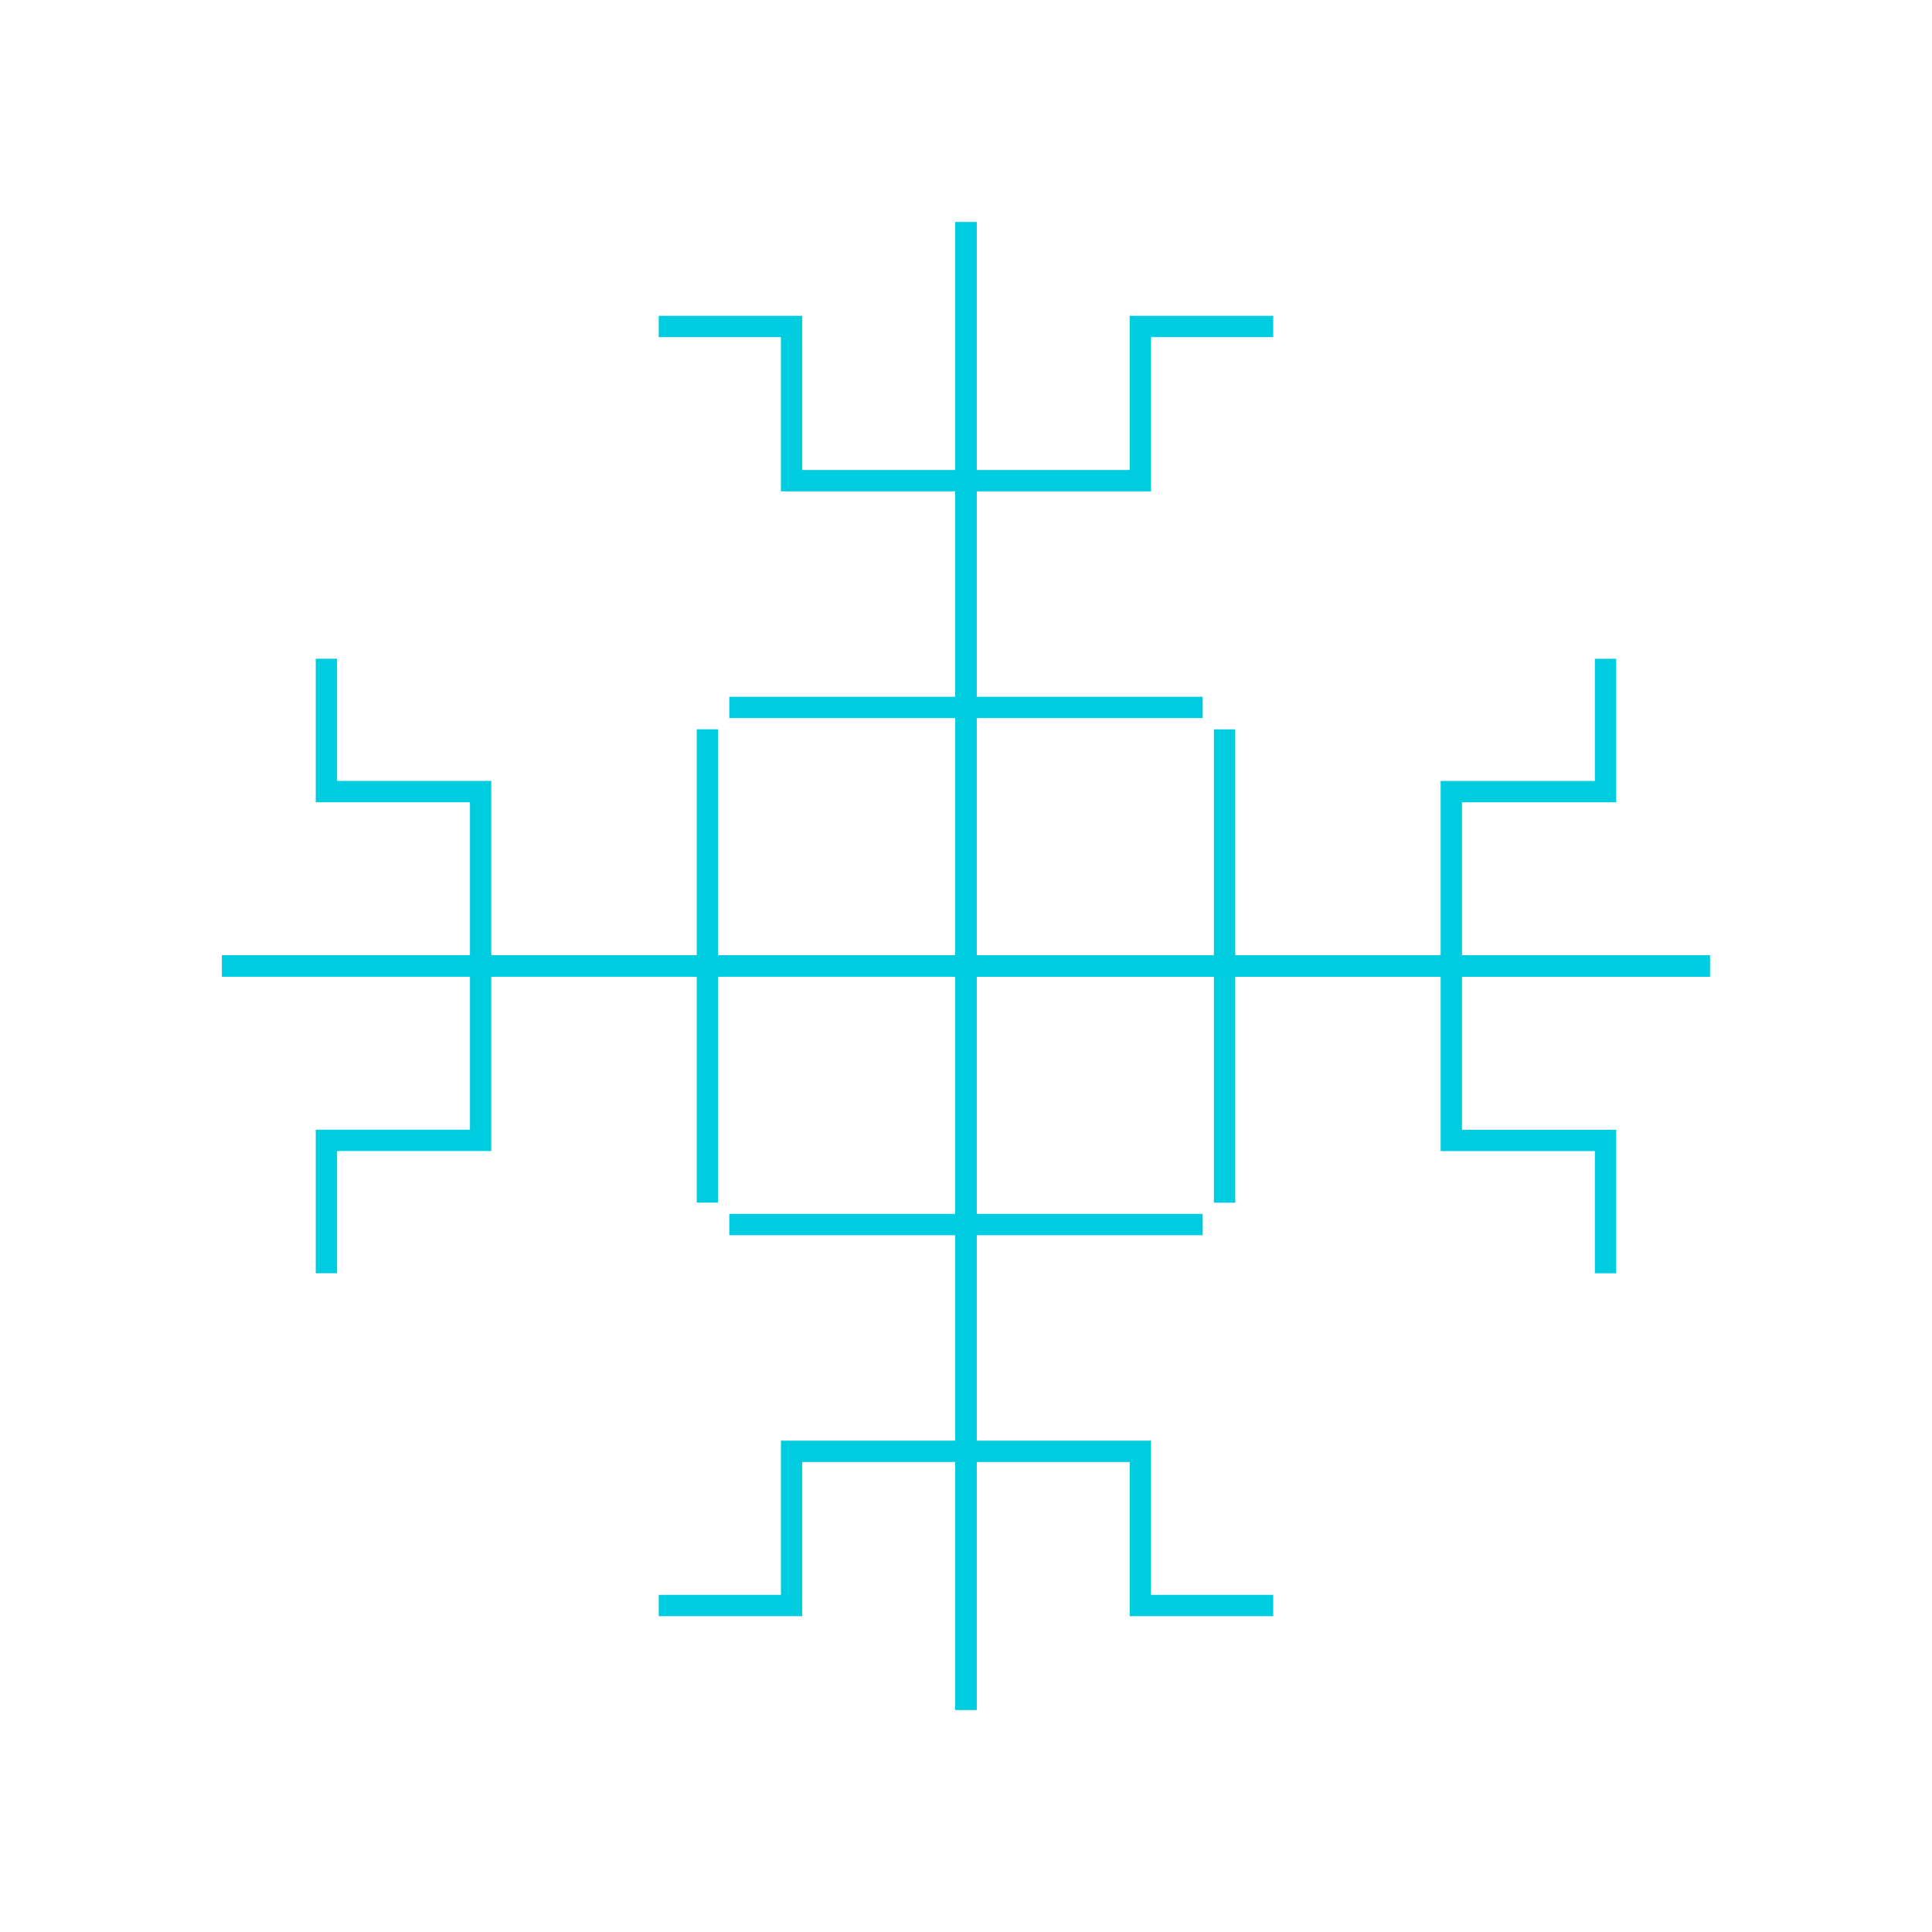 <?xml version="1.0" encoding="UTF-8" standalone="no"?>
<!-- Created with Inkscape (http://www.inkscape.org/) -->

<svg
   xmlns:dc="http://purl.org/dc/elements/1.1/"
   xmlns:cc="http://creativecommons.org/ns#"
   xmlns:rdf="http://www.w3.org/1999/02/22-rdf-syntax-ns#"
   xmlns:svg="http://www.w3.org/2000/svg"
   xmlns="http://www.w3.org/2000/svg"
   xmlns:sodipodi="http://sodipodi.sourceforge.net/DTD/sodipodi-0.dtd"
   xmlns:inkscape="http://www.inkscape.org/namespaces/inkscape"
   width="128"
   height="128"
   viewBox="0 0 33.867 33.867"
   version="1.1"
   id="svg7195"
   inkscape:version="0.92.2 (5c3e80d, 2017-08-06)"
   sodipodi:docname="frost.svg">
  <defs
     id="defs7189" />
  <sodipodi:namedview
     id="base"
     pagecolor="#ffffff"
     bordercolor="#666666"
     borderopacity="1.0"
     inkscape:pageopacity="0.0"
     inkscape:pageshadow="2"
     inkscape:zoom="2.8"
     inkscape:cx="17.234307"
     inkscape:cy="105.35236"
     inkscape:document-units="mm"
     inkscape:current-layer="layer1"
     showgrid="false"
     units="px"
     inkscape:window-width="1373"
     inkscape:window-height="794"
     inkscape:window-x="270"
     inkscape:window-y="109"
     inkscape:window-maximized="0" />
  <g
     inkscape:label="Layer 1"
     inkscape:groupmode="layer"
     id="layer1"
     transform="translate(0,-263.133)">
    <g
       id="g4685"
       transform="translate(-8.769,16.933)">
      <g
         transform="translate(8.599,-13.928)"
         id="g4597">
        <path
           style="fill:none;stroke:#00cce0;stroke-width:0.374;stroke-linecap:butt;stroke-linejoin:miter;stroke-miterlimit:4;stroke-dasharray:none;stroke-opacity:1"
           d="m 17.103,277.062 v -8.508 h 3.057 v -2.703 h 2.329"
           id="path4529"
           inkscape:connector-curvature="0" />
        <path
           style="fill:none;stroke:#00cce0;stroke-width:0.374;stroke-linecap:butt;stroke-linejoin:miter;stroke-miterlimit:4;stroke-dasharray:none;stroke-opacity:1"
           d="m 17.103,272.529 h 4.149"
           id="path4531"
           inkscape:connector-curvature="0" />
        <path
           style="fill:none;stroke:#00cce0;stroke-width:0.374;stroke-linecap:butt;stroke-linejoin:miter;stroke-miterlimit:4;stroke-dasharray:none;stroke-opacity:1"
           d="m 17.103,268.554 v -4.532"
           id="path4533"
           inkscape:connector-curvature="0" />
        <path
           style="fill:none;stroke:#00cce0;stroke-width:0.374;stroke-linecap:butt;stroke-linejoin:miter;stroke-miterlimit:4;stroke-dasharray:none;stroke-opacity:1"
           d="m 17.103,277.062 v -8.508 h -3.057 v -2.703 h -2.329"
           id="path4529-1"
           inkscape:connector-curvature="0" />
        <path
           style="fill:none;stroke:#00cce0;stroke-width:0.374;stroke-linecap:butt;stroke-linejoin:miter;stroke-miterlimit:4;stroke-dasharray:none;stroke-opacity:1"
           d="m 17.103,272.529 h -4.149"
           id="path4531-5"
           inkscape:connector-curvature="0" />
        <path
           style="fill:none;stroke:#00cce0;stroke-width:0.374;stroke-linecap:butt;stroke-linejoin:miter;stroke-miterlimit:4;stroke-dasharray:none;stroke-opacity:1"
           d="m 17.103,268.554 v -4.532"
           id="path4533-1"
           inkscape:connector-curvature="0" />
      </g>
      <g
         transform="translate(0,-18.086)"
         id="g4661">
        <path
           style="fill:none;stroke:#00cce0;stroke-width:0.374;stroke-linecap:butt;stroke-linejoin:miter;stroke-miterlimit:4;stroke-dasharray:none;stroke-opacity:1"
           d="m 25.702,281.219 v 8.508 h -3.057 v 2.703 h -2.329"
           id="path4529-3"
           inkscape:connector-curvature="0" />
        <path
           style="fill:none;stroke:#00cce0;stroke-width:0.374;stroke-linecap:butt;stroke-linejoin:miter;stroke-miterlimit:4;stroke-dasharray:none;stroke-opacity:1"
           d="m 25.702,285.752 h -4.149"
           id="path4531-6"
           inkscape:connector-curvature="0" />
        <path
           style="fill:none;stroke:#00cce0;stroke-width:0.374;stroke-linecap:butt;stroke-linejoin:miter;stroke-miterlimit:4;stroke-dasharray:none;stroke-opacity:1"
           d="m 25.702,289.727 v 4.532"
           id="path4533-4"
           inkscape:connector-curvature="0" />
        <path
           style="fill:none;stroke:#00cce0;stroke-width:0.374;stroke-linecap:butt;stroke-linejoin:miter;stroke-miterlimit:4;stroke-dasharray:none;stroke-opacity:1"
           d="m 25.702,281.219 v 8.508 h 3.057 v 2.703 h 2.329"
           id="path4529-1-4"
           inkscape:connector-curvature="0" />
        <path
           style="fill:none;stroke:#00cce0;stroke-width:0.374;stroke-linecap:butt;stroke-linejoin:miter;stroke-miterlimit:4;stroke-dasharray:none;stroke-opacity:1"
           d="m 25.702,285.752 h 4.149"
           id="path4531-5-8"
           inkscape:connector-curvature="0" />
        <path
           style="fill:none;stroke:#00cce0;stroke-width:0.374;stroke-linecap:butt;stroke-linejoin:miter;stroke-miterlimit:4;stroke-dasharray:none;stroke-opacity:1"
           d="m 25.702,289.727 v 4.532"
           id="path4533-1-0"
           inkscape:connector-curvature="0" />
      </g>
    </g>
    <g
       id="g4701"
       transform="translate(16.933)">
      <g
         transform="translate(-20.118,2.846)"
         id="g4653">
        <path
           style="fill:none;stroke:#00cce0;stroke-width:0.374;stroke-linecap:butt;stroke-linejoin:miter;stroke-miterlimit:4;stroke-dasharray:none;stroke-opacity:1"
           d="m 20.118,277.221 h 8.508 v 3.057 h 2.703 v 2.329"
           id="path4529-4"
           inkscape:connector-curvature="0" />
        <path
           style="fill:none;stroke:#00cce0;stroke-width:0.374;stroke-linecap:butt;stroke-linejoin:miter;stroke-miterlimit:4;stroke-dasharray:none;stroke-opacity:1"
           d="m 24.651,277.221 v 4.149"
           id="path4531-9"
           inkscape:connector-curvature="0" />
        <path
           style="fill:none;stroke:#00cce0;stroke-width:0.374;stroke-linecap:butt;stroke-linejoin:miter;stroke-miterlimit:4;stroke-dasharray:none;stroke-opacity:1"
           d="m 28.626,277.221 h 4.532"
           id="path4533-9"
           inkscape:connector-curvature="0" />
        <path
           style="fill:none;stroke:#00cce0;stroke-width:0.374;stroke-linecap:butt;stroke-linejoin:miter;stroke-miterlimit:4;stroke-dasharray:none;stroke-opacity:1"
           d="m 20.118,277.221 h 8.508 v -3.057 h 2.703 v -2.329"
           id="path4529-1-8"
           inkscape:connector-curvature="0" />
        <path
           style="fill:none;stroke:#00cce0;stroke-width:0.374;stroke-linecap:butt;stroke-linejoin:miter;stroke-miterlimit:4;stroke-dasharray:none;stroke-opacity:1"
           d="m 24.651,277.221 v -4.149"
           id="path4531-5-7"
           inkscape:connector-curvature="0" />
        <path
           style="fill:none;stroke:#00cce0;stroke-width:0.374;stroke-linecap:butt;stroke-linejoin:miter;stroke-miterlimit:4;stroke-dasharray:none;stroke-opacity:1"
           d="m 28.626,277.221 h 4.532"
           id="path4533-1-6"
           inkscape:connector-curvature="0" />
      </g>
      <g
         transform="translate(-14.647,-1.72)"
         id="g4669">
        <path
           style="fill:none;stroke:#00cce0;stroke-width:0.374;stroke-linecap:butt;stroke-linejoin:miter;stroke-miterlimit:4;stroke-dasharray:none;stroke-opacity:1"
           d="m 14.647,281.786 h -8.508 v -3.057 h -2.703 v -2.329"
           id="path4529-0"
           inkscape:connector-curvature="0" />
        <path
           style="fill:none;stroke:#00cce0;stroke-width:0.374;stroke-linecap:butt;stroke-linejoin:miter;stroke-miterlimit:4;stroke-dasharray:none;stroke-opacity:1"
           d="m 10.114,281.786 v -4.149"
           id="path4531-7"
           inkscape:connector-curvature="0" />
        <path
           style="fill:none;stroke:#00cce0;stroke-width:0.374;stroke-linecap:butt;stroke-linejoin:miter;stroke-miterlimit:4;stroke-dasharray:none;stroke-opacity:1"
           d="M 6.139,281.786 H 1.606"
           id="path4533-18"
           inkscape:connector-curvature="0" />
        <path
           style="fill:none;stroke:#00cce0;stroke-width:0.374;stroke-linecap:butt;stroke-linejoin:miter;stroke-miterlimit:4;stroke-dasharray:none;stroke-opacity:1"
           d="m 14.647,281.786 h -8.508 v 3.057 h -2.703 v 2.329"
           id="path4529-1-9"
           inkscape:connector-curvature="0" />
        <path
           style="fill:none;stroke:#00cce0;stroke-width:0.374;stroke-linecap:butt;stroke-linejoin:miter;stroke-miterlimit:4;stroke-dasharray:none;stroke-opacity:1"
           d="m 10.114,281.786 v 4.149"
           id="path4531-5-1"
           inkscape:connector-curvature="0" />
        <path
           style="fill:none;stroke:#00cce0;stroke-width:0.374;stroke-linecap:butt;stroke-linejoin:miter;stroke-miterlimit:4;stroke-dasharray:none;stroke-opacity:1"
           d="M 6.139,281.786 H 1.606"
           id="path4533-1-8"
           inkscape:connector-curvature="0" />
      </g>
    </g>
  </g>
</svg>
